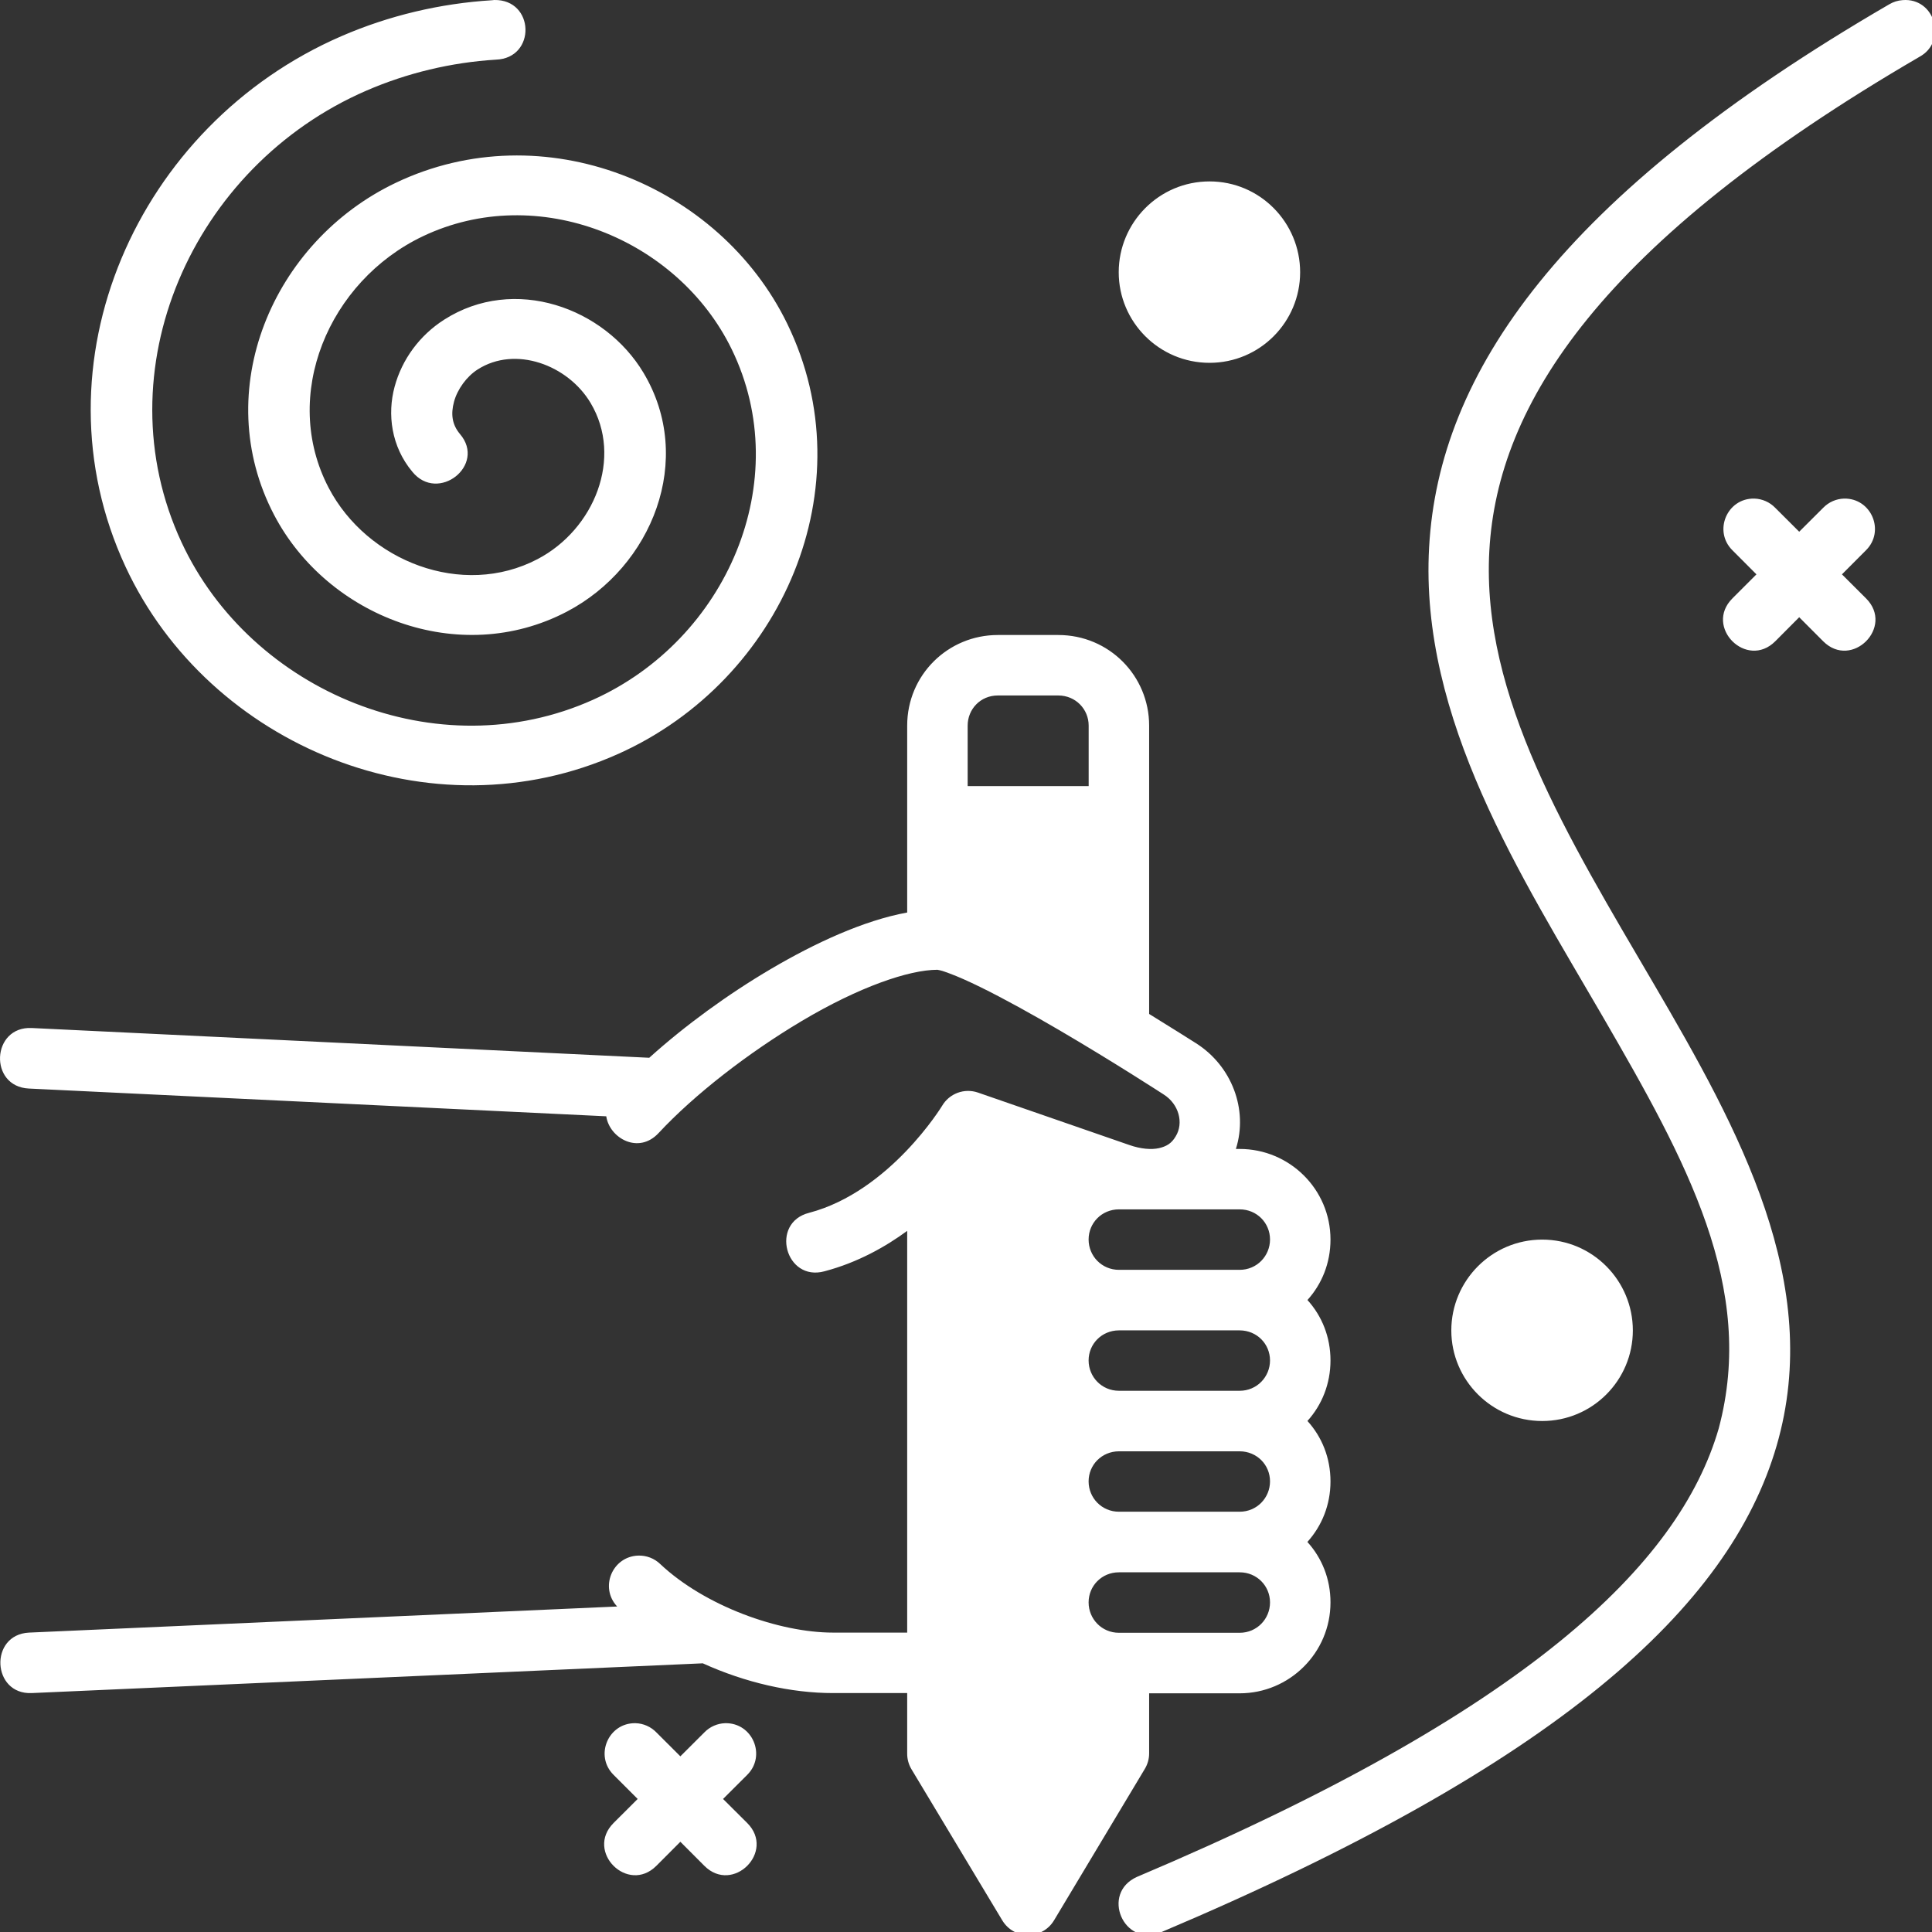 <?xml version="1.0" encoding="UTF-8" standalone="no"?>
<svg
   xmlns:dc="http://purl.org/dc/elements/1.1/"
   xmlns:cc="http://creativecommons.org/ns#"
   xmlns:rdf="http://www.w3.org/1999/02/22-rdf-syntax-ns#"
   xmlns:svg="http://www.w3.org/2000/svg"
   xmlns="http://www.w3.org/2000/svg"
   xmlns:sodipodi="http://sodipodi.sourceforge.net/DTD/sodipodi-0.dtd"
   xmlns:inkscape="http://www.inkscape.org/namespaces/inkscape"
   width="64"
   height="64"
   viewBox="0 0 16.933 16.933"
   version="1.1"
   id="svg8"
   inkscape:version="0.92.3 (2405546, 2018-03-11)"
   sodipodi:docname="22-Writing.svg"
   inkscape:export-filename="/home/wanzabuyumna/@WANZ_DESIGN/NICON STUDIO MAGANG/Style Line/Style Line/Icon 8/Icon 8.png"
   inkscape:export-xdpi="96"
   inkscape:export-ydpi="96">
  <rect x="0" y="0" width="16.933" height="16.933" fill="#333333" stroke="none"/>
  <defs
     id="defs2" />
  <sodipodi:namedview
     id="base"
     pagecolor="#ffffff"
     bordercolor="#959595"
     borderopacity="1"
     inkscape:pageopacity="0"
     inkscape:pageshadow="2"
     inkscape:zoom="5.6568543"
     inkscape:cx="32.72946"
     inkscape:cy="21.830685"
     inkscape:document-units="px"
     inkscape:current-layer="layer1"
     inkscape:document-rotation="0"
     showgrid="false"
     units="px"
     inkscape:window-width="1920"
     inkscape:window-height="1040"
     inkscape:window-x="0"
     inkscape:window-y="0"
     inkscape:window-maximized="1"
     inkscape:pagecheckerboard="0" />
  <g
     inkscape:label="22-Writing"
     inkscape:groupmode="layer"
     id="layer1">
    <path
       style="color:#ffffff;font-style:normal;font-variant:normal;font-weight:normal;font-stretch:normal;font-size:medium;line-height:normal;font-family:sans-serif;font-variant-ligatures:normal;font-variant-position:normal;font-variant-caps:normal;font-variant-numeric:normal;font-variant-alternates:normal;font-feature-settings:normal;text-indent:0;text-align:start;text-decoration:none;text-decoration-line:none;text-decoration-style:solid;text-decoration-color:#ffffff;letter-spacing:normal;word-spacing:normal;text-transform:none;writing-mode:lr-tb;direction:ltr;text-orientation:mixed;dominant-baseline:auto;baseline-shift:baseline;text-anchor:start;white-space:normal;shape-padding:0;clip-rule:nonzero;display:inline;overflow:visible;visibility:visible;opacity:1;isolation:auto;mix-blend-mode:normal;color-interpolation:sRGB;color-interpolation-filters:linearRGB;solid-color:#ffffff;solid-opacity:1;vector-effect:none;fill:#ffffff;fill-opacity:1;fill-rule:nonzero;stroke:none;stroke-width:2;stroke-linecap:round;stroke-linejoin:round;stroke-miterlimit:4;stroke-dasharray:none;stroke-dashoffset:0;stroke-opacity:1;color-rendering:auto;image-rendering:auto;shape-rendering:auto;text-rendering:auto;enable-background:accumulate"
       d="M 16.348 0 C 16.321 0.002 16.297 0.004 16.271 0.008 C 14.557 0.114 12.871 0.513 11.299 1.193 C 4.524 4.127 1.033 12.036 4.152 18.744 C 6.908 24.672 14.254 27.719 20.461 24.928 C 25.875 22.493 28.658 16.091 26.037 10.707 C 23.788 6.086 17.961 3.727 13.096 6.043 C 9.002 7.991 6.921 12.933 9.066 17.031 C 10.824 20.39 15.18 22.098 18.748 20.229 C 21.571 18.749 22.995 15.191 21.283 12.33 C 19.996 10.178 17.012 9.088 14.688 10.574 C 13.877 11.093 13.295 11.886 13.051 12.791 C 12.806 13.696 12.938 14.766 13.637 15.602 C 14.487 16.649 16.092 15.381 15.213 14.355 C 14.95 14.041 14.905 13.697 15.016 13.287 C 15.126 12.877 15.433 12.452 15.799 12.219 C 17.043 11.423 18.78 12.068 19.531 13.324 C 20.615 15.135 19.658 17.508 17.779 18.492 C 15.287 19.798 12.14 18.559 10.871 16.135 C 9.273 13.082 10.867 9.3 13.986 7.814 C 17.779 6.009 22.417 7.888 24.201 11.553 C 26.314 15.894 24.038 21.154 19.615 23.143 C 14.478 25.453 8.309 22.892 6.004 17.936 C 3.368 12.267 6.349 5.496 12.121 2.996 C 13.469 2.412 14.927 2.064 16.402 1.973 C 17.741 1.925 17.687 -0.023 16.348 0 z M 62.924 0.004 C 62.767 0.015 62.615 0.064 62.48 0.145 C 51.59 6.475 47.585 12.352 47.266 18.096 C 46.946 23.785 50.321 28.987 53.002 33.611 C 55.785 38.413 58.094 42.584 56.842 47.252 C 55.533 51.754 50.491 56.624 37.602 62.076 C 36.391 62.623 37.169 64.41 38.383 63.914 C 51.495 58.367 57.202 53.175 58.76 47.814 C 60.318 42.454 57.525 37.376 54.699 32.545 C 51.873 27.714 48.986 23.046 49.258 18.207 C 49.53 13.368 52.928 8.026 63.484 1.879 C 64.415 1.372 64.002 -0.086 62.924 0.004 z M 40.004 6 C 38.335 6 37 7.359 37 9.004 C 37 10.649 38.339 12 40.004 12 C 41.669 12 43 10.649 43 9.004 C 43 7.359 41.672 6 40.004 6 z M 58.025 16.49 C 57.119 16.468 56.654 17.568 57.301 18.203 L 58.092 18.996 L 57.297 19.791 C 56.352 20.736 57.769 22.154 58.715 21.209 L 59.506 20.414 L 60.299 21.209 C 61.244 22.154 62.662 20.736 61.717 19.791 L 60.92 18.996 L 61.711 18.203 C 62.356 17.568 61.894 16.471 60.988 16.49 C 60.729 16.498 60.482 16.607 60.301 16.793 L 59.506 17.586 L 58.711 16.793 C 58.53 16.607 58.285 16.499 58.025 16.49 z M 33 21.002 C 31.355 21.002 30.004 22.322 30.004 23.998 L 30.004 30.18 C 28.562 30.442 26.938 31.198 25.5 32.045 C 24.072 32.886 22.663 33.912 21.473 34.984 L 1.051 34 C -0.284 33.936 -0.38 35.938 0.955 36.002 L 20.051 36.92 C 20.16 37.646 21.12 38.19 21.785 37.471 C 22.971 36.196 24.754 34.818 26.512 33.771 C 28.413 32.639 30.066 32.074 31.004 32.074 C 31.14 32.101 31.149 32.101 31.414 32.199 C 31.679 32.297 32.029 32.452 32.418 32.643 C 33.196 33.024 34.139 33.547 35.039 34.074 C 36.84 35.128 38.479 36.193 38.479 36.193 C 38.999 36.518 39.152 37.148 38.885 37.582 C 38.745 37.824 38.571 37.916 38.334 37.973 C 38.081 38.029 37.731 38.003 37.35 37.869 L 32.344 36.135 C 31.893 35.98 31.396 36.165 31.156 36.578 C 31.156 36.578 29.433 39.406 26.764 40.111 C 25.455 40.439 25.973 42.404 27.273 42.045 C 28.377 41.753 29.303 41.225 30.004 40.709 L 30.004 53.996 L 27.553 53.996 C 25.764 53.996 23.313 53.118 21.838 51.73 C 21.643 51.541 21.379 51.44 21.107 51.449 C 20.248 51.479 19.824 52.506 20.412 53.133 L 0.959 53.996 C -0.364 54.064 -0.269 56.052 1.047 55.996 L 23.244 55.012 C 24.651 55.651 26.164 55.996 27.553 55.996 L 30.004 55.996 L 30.004 57.998 C 30.003 58.18 30.052 58.358 30.145 58.514 L 33.148 63.512 C 33.544 64.167 34.472 64.156 34.861 63.512 L 37.857 58.514 C 37.953 58.358 38.005 58.181 38.006 57.998 L 38.006 56.004 L 41 56.004 C 42.645 56.004 44.004 54.665 44.004 52.998 C 44.004 52.222 43.721 51.528 43.24 50.998 C 43.72 50.466 44.004 49.769 44.004 48.994 C 44.004 48.219 43.722 47.525 43.242 46.996 C 43.721 46.465 44.004 45.768 44.004 44.994 C 44.004 44.219 43.722 43.525 43.242 42.996 C 43.721 42.465 44.004 41.77 44.004 40.996 C 44.004 39.329 42.645 38 41 38 L 40.875 38 C 41.288 36.697 40.739 35.253 39.557 34.504 C 39.418 34.415 38.804 34.027 38.006 33.535 L 38.006 23.998 C 38.006 22.353 36.682 21.002 35.002 21.002 L 33 21.002 z M 33 23.002 L 35.002 23.002 C 35.573 23.002 36.006 23.454 36.006 23.998 L 36.006 25.998 L 32.004 25.998 L 32.004 23.998 C 32.004 23.454 32.429 23.002 33 23.002 z M 37.008 39.998 L 41 39.998 C 41.571 39.998 42.004 40.45 42.004 40.994 C 42.004 41.538 41.571 41.998 41 41.998 L 37.008 41.998 C 36.436 41.998 36.004 41.538 36.004 40.994 C 36.004 40.45 36.436 39.998 37.008 39.998 z M 51.006 40.998 C 49.337 40.998 48 42.357 48 44.002 C 48 45.647 49.341 46.998 51.006 46.998 C 52.671 46.998 54.004 45.647 54.004 44.002 C 54.004 42.357 52.674 40.998 51.006 40.998 z M 37.006 44 L 41.002 44 C 41.573 44.003 42.004 44.452 42.004 44.994 C 42.004 45.538 41.571 45.998 41 45.998 L 37.008 45.998 C 36.436 45.998 36.004 45.538 36.004 44.994 C 36.004 44.452 36.435 44.003 37.006 44 z M 37.006 48 L 41.002 48 C 41.573 48.003 42.004 48.452 42.004 48.994 C 42.004 49.538 41.571 49.998 41 49.998 L 37.008 49.998 C 36.436 49.998 36.004 49.538 36.004 48.994 C 36.004 48.452 36.435 48.003 37.006 48 z M 37.008 52.002 L 41 52.002 C 41.571 52.002 42.004 52.454 42.004 52.998 C 42.004 53.542 41.571 54.002 41 54.002 L 37.008 54.002 C 36.436 54.002 36.004 53.542 36.004 52.998 C 36.004 52.454 36.436 52.002 37.008 52.002 z M 21.021 56.992 C 20.116 56.973 19.652 58.07 20.297 58.705 L 21.09 59.498 L 20.293 60.293 C 19.348 61.238 20.764 62.654 21.709 61.709 L 22.502 60.914 L 23.295 61.709 C 24.24 62.654 25.658 61.238 24.713 60.293 L 23.914 59.498 L 24.709 58.705 C 25.354 58.07 24.89 56.972 23.984 56.992 C 23.725 57 23.478 57.109 23.297 57.295 L 22.502 58.088 L 21.707 57.295 C 21.526 57.109 21.281 57 21.021 56.992 z "
       transform="scale(0.265)"
       id="path846" />
  </g>
</svg>
